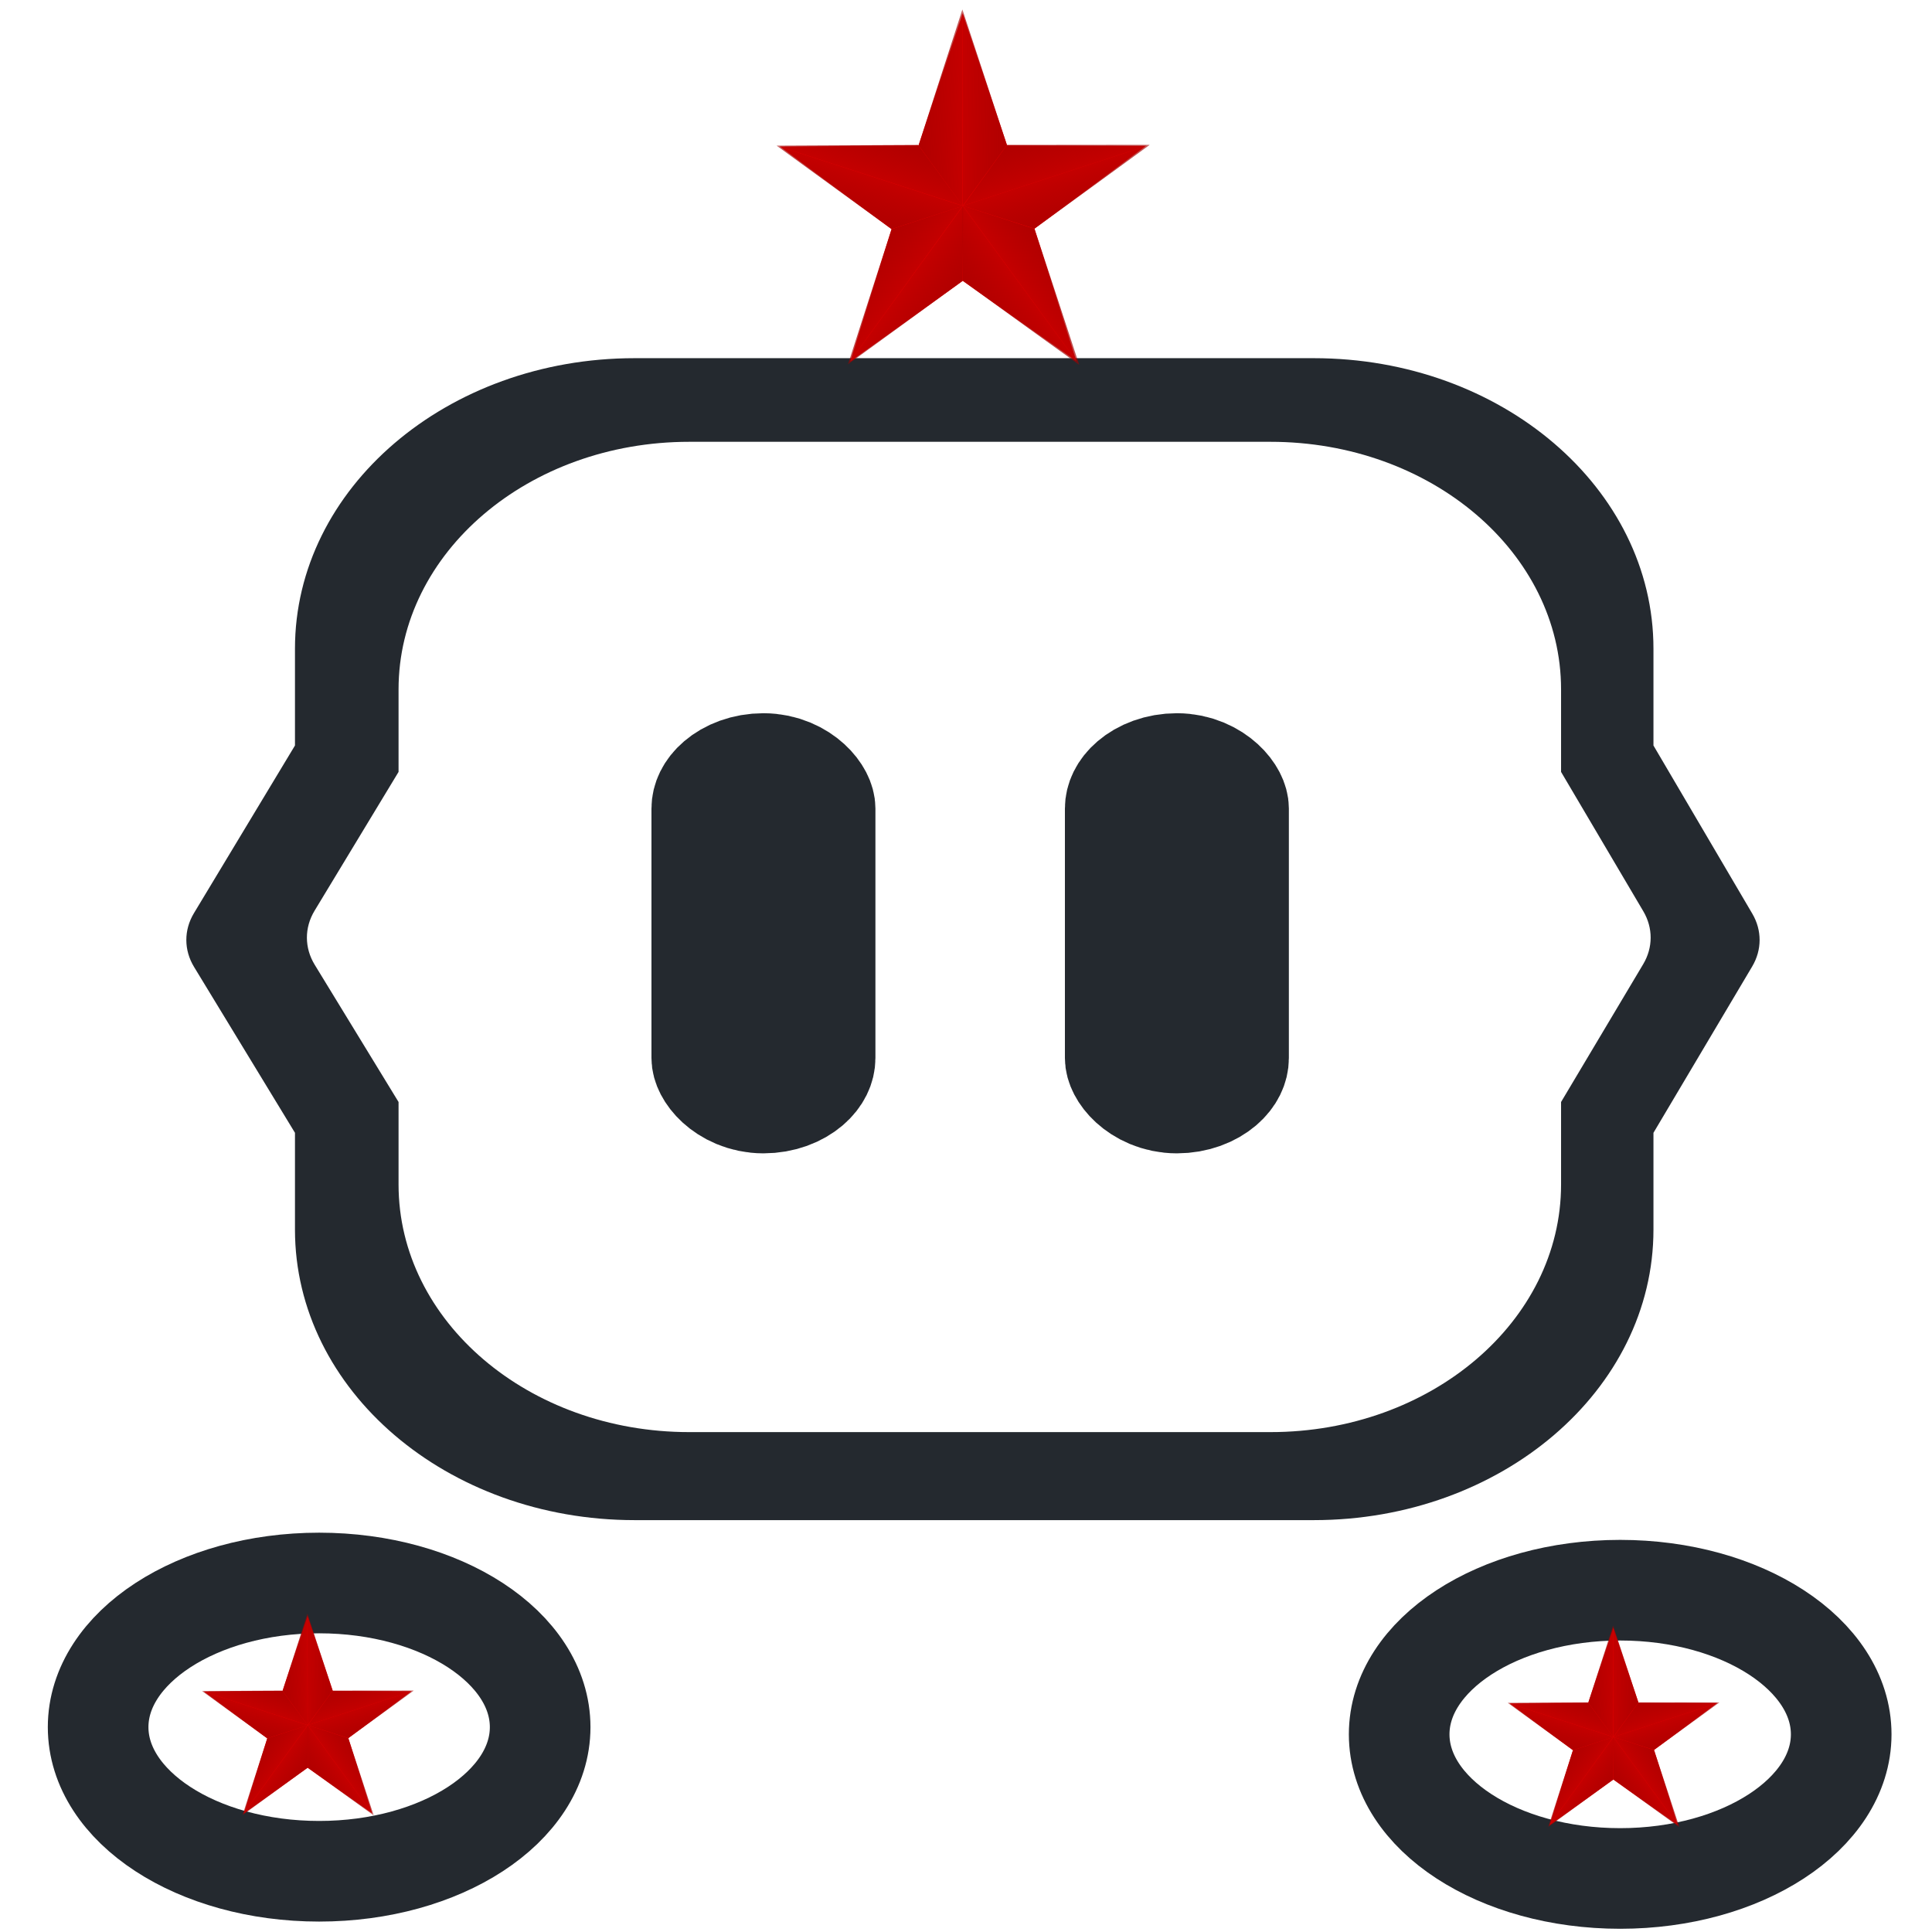 <?xml version="1.0" encoding="utf-8"?>
<svg width="128px" height="128px" viewBox="0 0 92 96" version="1.1" xmlns="http://www.w3.org/2000/svg" xmlns:bx="https://boxy-svg.com">
  <defs>
    <bx:guide x="45.546" y="6.182" angle="0"/>
    <bx:guide x="128.954" y="14.502" angle="0"/>
    <linearGradient id="a">
      <stop offset="0" style="stop-color: rgba(163, 0, 0, 0.643);"/>
      <stop stop-color="#b10000" offset="1"/>
    </linearGradient>
    <linearGradient id="k" x1="371.65" x2="381.72" y1="545.58" y2="514.35" gradientUnits="userSpaceOnUse" href="#a"/>
    <linearGradient id="j" x1="371.65" x2="361.61" y1="545.58" y2="576.75" gradientUnits="userSpaceOnUse" href="#a"/>
    <linearGradient id="i" x1="388.03" x2="361.6" y1="595.93" y2="576.74" gradientUnits="userSpaceOnUse" href="#a"/>
    <linearGradient id="h" x1="388.03" x2="414.41" y1="595.93" y2="615.09" gradientUnits="userSpaceOnUse" href="#a"/>
    <linearGradient id="g" x1="440.98" x2="414.41" y1="595.74" y2="615.09" gradientUnits="userSpaceOnUse" href="#a"/>
    <linearGradient id="f" x1="440.98" x2="467.57" y1="595.74" y2="576.41" gradientUnits="userSpaceOnUse" href="#a"/>
    <linearGradient id="e" x1="457.39" x2="467.61" y1="545.47" y2="576.53" gradientUnits="userSpaceOnUse" href="#a"/>
    <linearGradient id="d" x1="457.39" x2="447.39" y1="545.47" y2="514.04" gradientUnits="userSpaceOnUse" href="#a"/>
    <linearGradient id="c" x1="414.41" x2="447.06" y1="514.19" y2="514.04" gradientUnits="userSpaceOnUse" href="#a"/>
    <linearGradient id="b" x1="414.41" x2="381.62" y1="514.19" y2="514.68" gradientUnits="userSpaceOnUse" href="#a"/>
    <linearGradient id="a-1" x1="414.41" x2="381.62" y1="514.19" y2="514.68" gradientUnits="userSpaceOnUse" href="#a"/>
    <linearGradient id="a-2" x1="414.41" x2="447.06" y1="514.19" y2="514.04" gradientUnits="userSpaceOnUse" href="#a"/>
    <linearGradient id="a-3" x1="457.39" x2="447.39" y1="545.47" y2="514.04" gradientUnits="userSpaceOnUse" href="#a"/>
    <linearGradient id="a-4" x1="457.39" x2="467.61" y1="545.47" y2="576.53" gradientUnits="userSpaceOnUse" href="#a"/>
    <linearGradient id="a-5" x1="440.98" x2="467.57" y1="595.74" y2="576.41" gradientUnits="userSpaceOnUse" href="#a"/>
    <linearGradient id="a-6" x1="440.98" x2="414.41" y1="595.74" y2="615.09" gradientUnits="userSpaceOnUse" href="#a"/>
    <linearGradient id="a-7" x1="388.03" x2="414.41" y1="595.93" y2="615.09" gradientUnits="userSpaceOnUse" href="#a"/>
    <linearGradient id="a-8" x1="388.03" x2="361.6" y1="595.93" y2="576.74" gradientUnits="userSpaceOnUse" href="#a"/>
    <linearGradient id="a-9" x1="371.65" x2="361.61" y1="545.58" y2="576.75" gradientUnits="userSpaceOnUse" href="#a"/>
    <linearGradient id="a-10" x1="371.65" x2="381.72" y1="545.58" y2="514.35" gradientUnits="userSpaceOnUse" href="#a"/>
    <bx:export>
      <bx:file format="png" path="icon.png" width="128" height="128"/>
      <bx:file format="png" path="robot_panel_dark.png" background="#fff" width="29" height="30"/>
      <bx:file format="png" path="robot_panel_light.png" width="29" height="30"/>
    </bx:export>
    <linearGradient id="a-11" x1="414.41" x2="381.62" y1="514.19" y2="514.68" gradientUnits="userSpaceOnUse" href="#a"/>
    <linearGradient id="a-12" x1="414.41" x2="447.06" y1="514.19" y2="514.04" gradientUnits="userSpaceOnUse" href="#a"/>
    <linearGradient id="a-13" x1="457.39" x2="447.39" y1="545.47" y2="514.04" gradientUnits="userSpaceOnUse" href="#a"/>
    <linearGradient id="a-14" x1="457.39" x2="467.61" y1="545.47" y2="576.53" gradientUnits="userSpaceOnUse" href="#a"/>
    <linearGradient id="a-15" x1="440.98" x2="467.57" y1="595.74" y2="576.41" gradientUnits="userSpaceOnUse" href="#a"/>
    <linearGradient id="a-16" x1="440.98" x2="414.41" y1="595.74" y2="615.09" gradientUnits="userSpaceOnUse" href="#a"/>
    <linearGradient id="a-17" x1="388.03" x2="414.41" y1="595.93" y2="615.09" gradientUnits="userSpaceOnUse" href="#a"/>
    <linearGradient id="a-18" x1="388.03" x2="361.6" y1="595.93" y2="576.74" gradientUnits="userSpaceOnUse" href="#a"/>
    <linearGradient id="a-19" x1="371.65" x2="361.61" y1="545.58" y2="576.75" gradientUnits="userSpaceOnUse" href="#a"/>
    <linearGradient id="a-20" x1="371.65" x2="381.72" y1="545.58" y2="514.35" gradientUnits="userSpaceOnUse" href="#a"/>
  </defs>
  <title>Group Copy 2</title>
  <g id="Page-1" stroke="none" stroke-width="1" fill="none" fill-rule="evenodd">
    <title>head</title>
    <g id="icon-copy" transform="translate(-34, -40)" fill="#24292F">
      <g id="Group-Copy-2" transform="translate(34, 40.5)">
        <g style="" transform="matrix(0.856, 0, 0, 0.729, 7.259, 5.415)">
          <path d="M65.449,16.3 C76.337,16.3 85.164,25.165 85.164,36.1 L85.164,42.7 L90.903,54.165 C91.469,55.297 91.467,56.63 90.896,57.76 L85.164,69.1 L85.164,75.7 C85.164,86.636 76.337,95.5 65.449,95.5 L26.021,95.5 C15.133,95.5 6.306,86.636 6.306,75.7 L6.306,69.1 L0.449,57.795 C-0.147,56.646 -0.15,55.28 0.441,54.129 L6.306,42.7 L6.306,36.1 C6.306,25.165 15.133,16.3 26.021,16.3 L65.449,16.3 Z M62.93,22 L29.19,22 C19.872,22 12.319,29.555 12.319,38.875 L12.319,44.5 L7.443,53.963 C6.848,55.118 6.851,56.49 7.45,57.642 L12.319,67 L12.319,72.625 C12.319,81.945 19.872,89.5 29.19,89.5 L62.93,89.5 C72.248,89.5 79.801,81.945 79.801,72.625 L79.801,67 L84.568,57.606 C85.143,56.473 85.146,55.135 84.575,53.999 L79.801,44.5 L79.801,38.875 C79.801,29.555 72.248,22 62.93,22 Z" id="Combined-Shape" fill-rule="nonzero"/>
          <rect id="Rectangle-Copy" stroke="#24292F" stroke-width="8" x="31" y="44.5" width="5" height="22" rx="2.5"/>
          <rect id="Rectangle-Copy-2" stroke="#24292F" stroke-width="8" x="55" y="44.5" width="5" height="22" rx="2.5"/>
        </g>
      </g>
    </g>
  </g>
  <g transform="matrix(0.067, 0, 0, 0.067, 18.074, -27.257)">
    <title>top-star</title>
    <path d="m498.69 674.7-84.295-59.618-83.476 59.917 30.694-98.251-82.822-61.216 102.83-0.85 32.723-98.006 32.995 98.208 102.91 0.162-82.679 61.368z" fill="#f00"/>
    <path d="m414.32 559.35-32.709-44.666 32.501-100.82z" fill="url(#b)"/>
    <path d="m447.16 514.36-32.749 45.109-0.296-145.61z" fill="url(#c)"/>
    <path d="m553.05 514.25-105.89 0.109-32.552 45.08z" fill="url(#d)"/>
    <path d="m467.57 576.41-52.955-16.975 138.44-45.189z" fill="url(#e)"/>
    <path d="m414.41 559.37 53.192 17.159 33.16 100.85z" fill="url(#f)"/>
    <path d="m414.41 615.06-0.088-55.718 86.441 118.04z" fill="url(#g)"/>
    <path d="m414.61 559.44-85.304 117.51 85.085-61.871z" fill="url(#h)"/>
    <path d="m361.61 576.74 52.802-17.2-85.107 117.41z" fill="url(#i)"/>
    <path d="m414.41 559.54-138.04-44.691 85.234 61.891z" fill="url(#j)"/>
    <path d="m381.38 514.35 33.072 45.141-138.07-44.645z" fill="url(#k)"/>
  </g>
  <g transform="matrix(1, 0, 0, 1, -8.021, 0.573)">
    <title>hand</title>
    <ellipse style="stroke-width: 5px; fill: none; stroke: rgb(36, 41, 47);" cx="21.879" cy="85.247" rx="10.982" ry="7.162"/>
    <g transform="matrix(0.038, 0, 0, 0.038, 5.56, 63.89)" style="">
      <path d="m498.69 674.7-84.295-59.618-83.476 59.917 30.694-98.251-82.822-61.216 102.83-0.85 32.723-98.006 32.995 98.208 102.91 0.162-82.679 61.368z" fill="#f00"/>
      <path d="m414.32 559.35-32.709-44.666 32.501-100.82z" fill="url(#a-1)"/>
      <path d="m447.16 514.36-32.749 45.109-0.296-145.61z" fill="url(#a-2)"/>
      <path d="m553.05 514.25-105.89 0.109-32.552 45.08z" fill="url(#a-3)"/>
      <path d="m467.57 576.41-52.955-16.975 138.44-45.189z" fill="url(#a-4)"/>
      <path d="m414.41 559.37 53.192 17.159 33.16 100.85z" fill="url(#a-5)"/>
      <path d="m414.41 615.06-0.088-55.718 86.441 118.04z" fill="url(#a-6)"/>
      <path d="m414.61 559.44-85.304 117.51 85.085-61.871z" fill="url(#a-7)"/>
      <path d="m361.61 576.74 52.802-17.2-85.107 117.41z" fill="url(#a-8)"/>
      <path d="m414.41 559.54-138.04-44.691 85.234 61.891z" fill="url(#a-9)"/>
      <path d="m381.38 514.35 33.072 45.141-138.07-44.645z" fill="url(#a-10)"/>
    </g>
  </g>
  <g transform="matrix(1, 0, 0, 1, 56.627, 0.931)">
    <title>hand</title>
    <ellipse style="stroke-width: 5px; fill: none; stroke: rgb(36, 41, 47);" cx="21.879" cy="85.247" rx="10.982" ry="7.162"/>
    <g transform="matrix(0.038, 0, 0, 0.038, 5.792, 64.119)" style="">
      <path d="m498.69 674.7-84.295-59.618-83.476 59.917 30.694-98.251-82.822-61.216 102.83-0.85 32.723-98.006 32.995 98.208 102.91 0.162-82.679 61.368z" fill="#f00"/>
      <path d="m414.32 559.35-32.709-44.666 32.501-100.82z" fill="url(#a-11)"/>
      <path d="m447.16 514.36-32.749 45.109-0.296-145.61z" fill="url(#a-12)"/>
      <path d="m553.05 514.25-105.89 0.109-32.552 45.08z" fill="url(#a-13)"/>
      <path d="m467.57 576.41-52.955-16.975 138.44-45.189z" fill="url(#a-14)"/>
      <path d="m414.41 559.37 53.192 17.159 33.16 100.85z" fill="url(#a-15)"/>
      <path d="m414.41 615.06-0.088-55.718 86.441 118.04z" fill="url(#a-16)"/>
      <path d="m414.61 559.44-85.304 117.51 85.085-61.871z" fill="url(#a-17)"/>
      <path d="m361.61 576.74 52.802-17.2-85.107 117.41z" fill="url(#a-18)"/>
      <path d="m414.41 559.54-138.04-44.691 85.234 61.891z" fill="url(#a-19)"/>
      <path d="m381.38 514.35 33.072 45.141-138.07-44.645z" fill="url(#a-20)"/>
    </g>
  </g>
</svg>